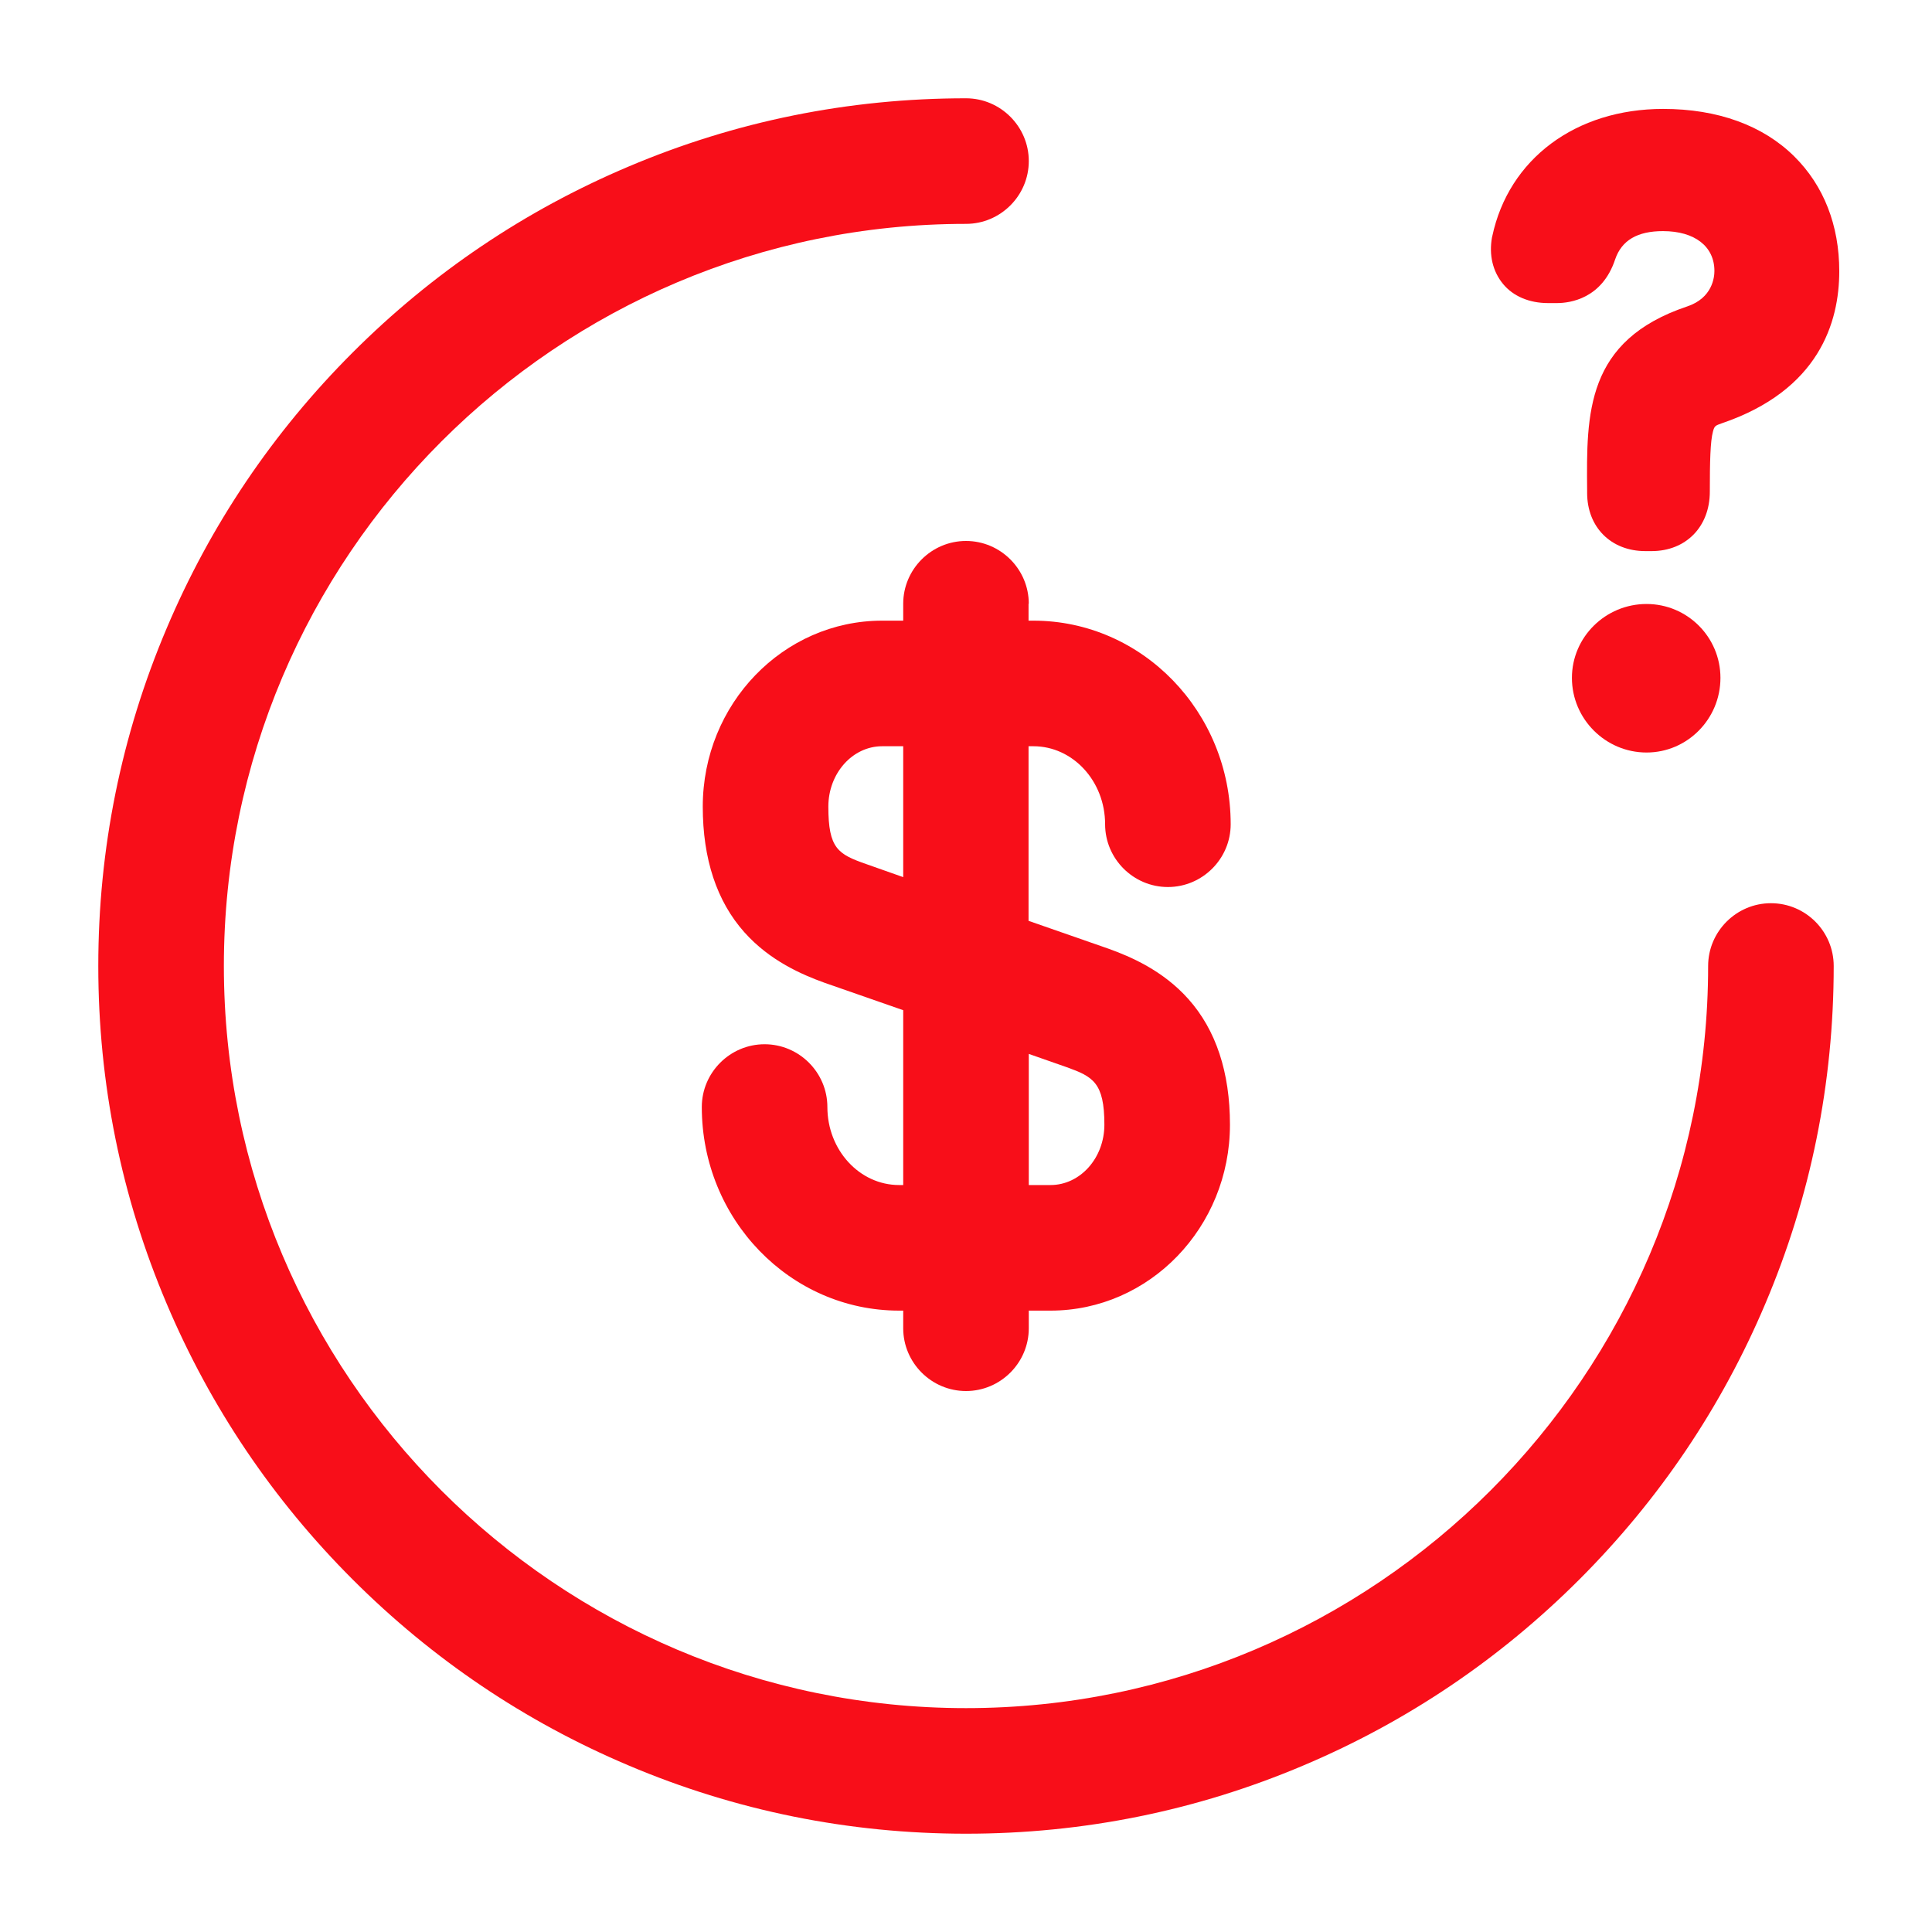 <?xml version="1.0" encoding="utf-8"?>
<!-- Generator: Adobe Illustrator 21.1.0, SVG Export Plug-In . SVG Version: 6.00 Build 0)  -->
<svg version="1.1" id="Layer_1" xmlns="http://www.w3.org/2000/svg" xmlns:xlink="http://www.w3.org/1999/xlink" x="0px" y="0px"
	 viewBox="0 0 800 800" style="enable-background:new 0 0 800 800;" xml:space="preserve">
<style type="text/css">
	.st0{fill:#F80E19;}
</style>
<g>
	<path class="st0" d="M426,250c0-14.3-11.7-26-26-26c-14.3,0-26,11.7-26,26v7h-8.7c-41,0-74.3,34.5-74.3,77c0,21.7,5.8,39.2,17.2,52
		c10.6,11.9,24,17.6,33.1,20.9l32.7,11.4v72.4h-1.7c-16.4,0-29.7-14.5-29.7-32.3c0-14.3-11.7-26-26-26s-26,11.7-26,26
		c0,46.5,36.6,84.3,81.7,84.3h1.7v7.3c0,14.3,11.7,26,26,26c14.3,0,26-11.7,26-26v-7.3h9c41,0,74.3-34.5,74.3-77
		c0-21.7-5.8-39.2-17.2-52c-10.6-11.9-24-17.6-33.2-20.9l-33-11.5V309h2c16.4,0,29.7,14.5,29.7,32.3c0,14.3,11.7,26,26,26
		s26-11.7,26-26c0-46.5-36.6-84.3-81.7-84.3h-2V250z M435,490.7h-9v-54.3l15.7,5.5c10.8,3.9,15.6,6.3,15.6,23.8
		C457.3,479.5,447.3,490.7,435,490.7z M365.3,309h8.7v54.2l-15.3-5.4C347,353.7,343,351.4,343,334C343,320.2,353,309,365.3,309z"/>
	<path class="st0" d="M733.3,374c-14.3,0-26,11.7-26,26c0,169.5-137.9,307.3-307.3,307.3C230.5,707.3,92.7,569.5,92.7,400
		C92.7,230.5,230.5,92.7,400,92.7c14.3,0,26-11.7,26-26s-11.7-26-26-26c-48.5,0-95.5,9.5-139.8,28.3c-42.8,18.1-81.2,44-114.2,77
		c-33,33-58.9,71.4-77,114.2C50.2,304.5,40.7,351.5,40.7,400c0,48.5,9.5,95.5,28.3,139.8c18.1,42.8,44,81.2,77,114.2
		c33,33,71.4,58.9,114.2,77c44.3,18.8,91.4,28.3,139.8,28.3c48.5,0,95.5-9.5,139.8-28.3c42.8-18.1,81.2-44,114.2-77
		c33-33,58.9-71.4,77-114.2c18.8-44.3,28.3-91.4,28.3-139.8C759.3,385.7,747.7,374,733.3,374z"/>
	<path class="st0" d="M641,125.5h3.7c5.4,0,18.7-1.8,24.1-18.1c2.7-7.9,9.2-11.7,19.8-11.7c13.1,0,21.3,6.3,21.3,16.5
		c0,2.6-0.8,11.2-11.3,14.7c-42,14.1-41.7,44.3-41.4,76.2l0,1c0,14.2,9.9,24.1,24.1,24.1h2.6c14.2,0,24.1-10.1,24.1-24.6
		c0-12.4,0.2-20.9,1.3-24.9c0.6-2.4,1.1-2.5,3.6-3.4c40.3-13.7,48.7-41.8,48.7-63c0-19-6.4-35.4-18.6-47.5
		c-13-12.9-31.8-19.7-54.3-19.7c-36.2,0-64,20.7-70.8,52.8l-0.1,0.4c-1.3,7.3,0.3,14.1,4.6,19.3C626.6,122.7,633.3,125.5,641,125.5z
		"/>
	<path class="st0" d="M681.8,250.1c-17,0-30.9,13.7-30.9,30.6c0,17,13.9,30.9,30.9,30.9c16.9,0,30.6-13.9,30.6-30.9
		C712.4,263.8,698.7,250.1,681.8,250.1z"/>
</g>
</svg>
